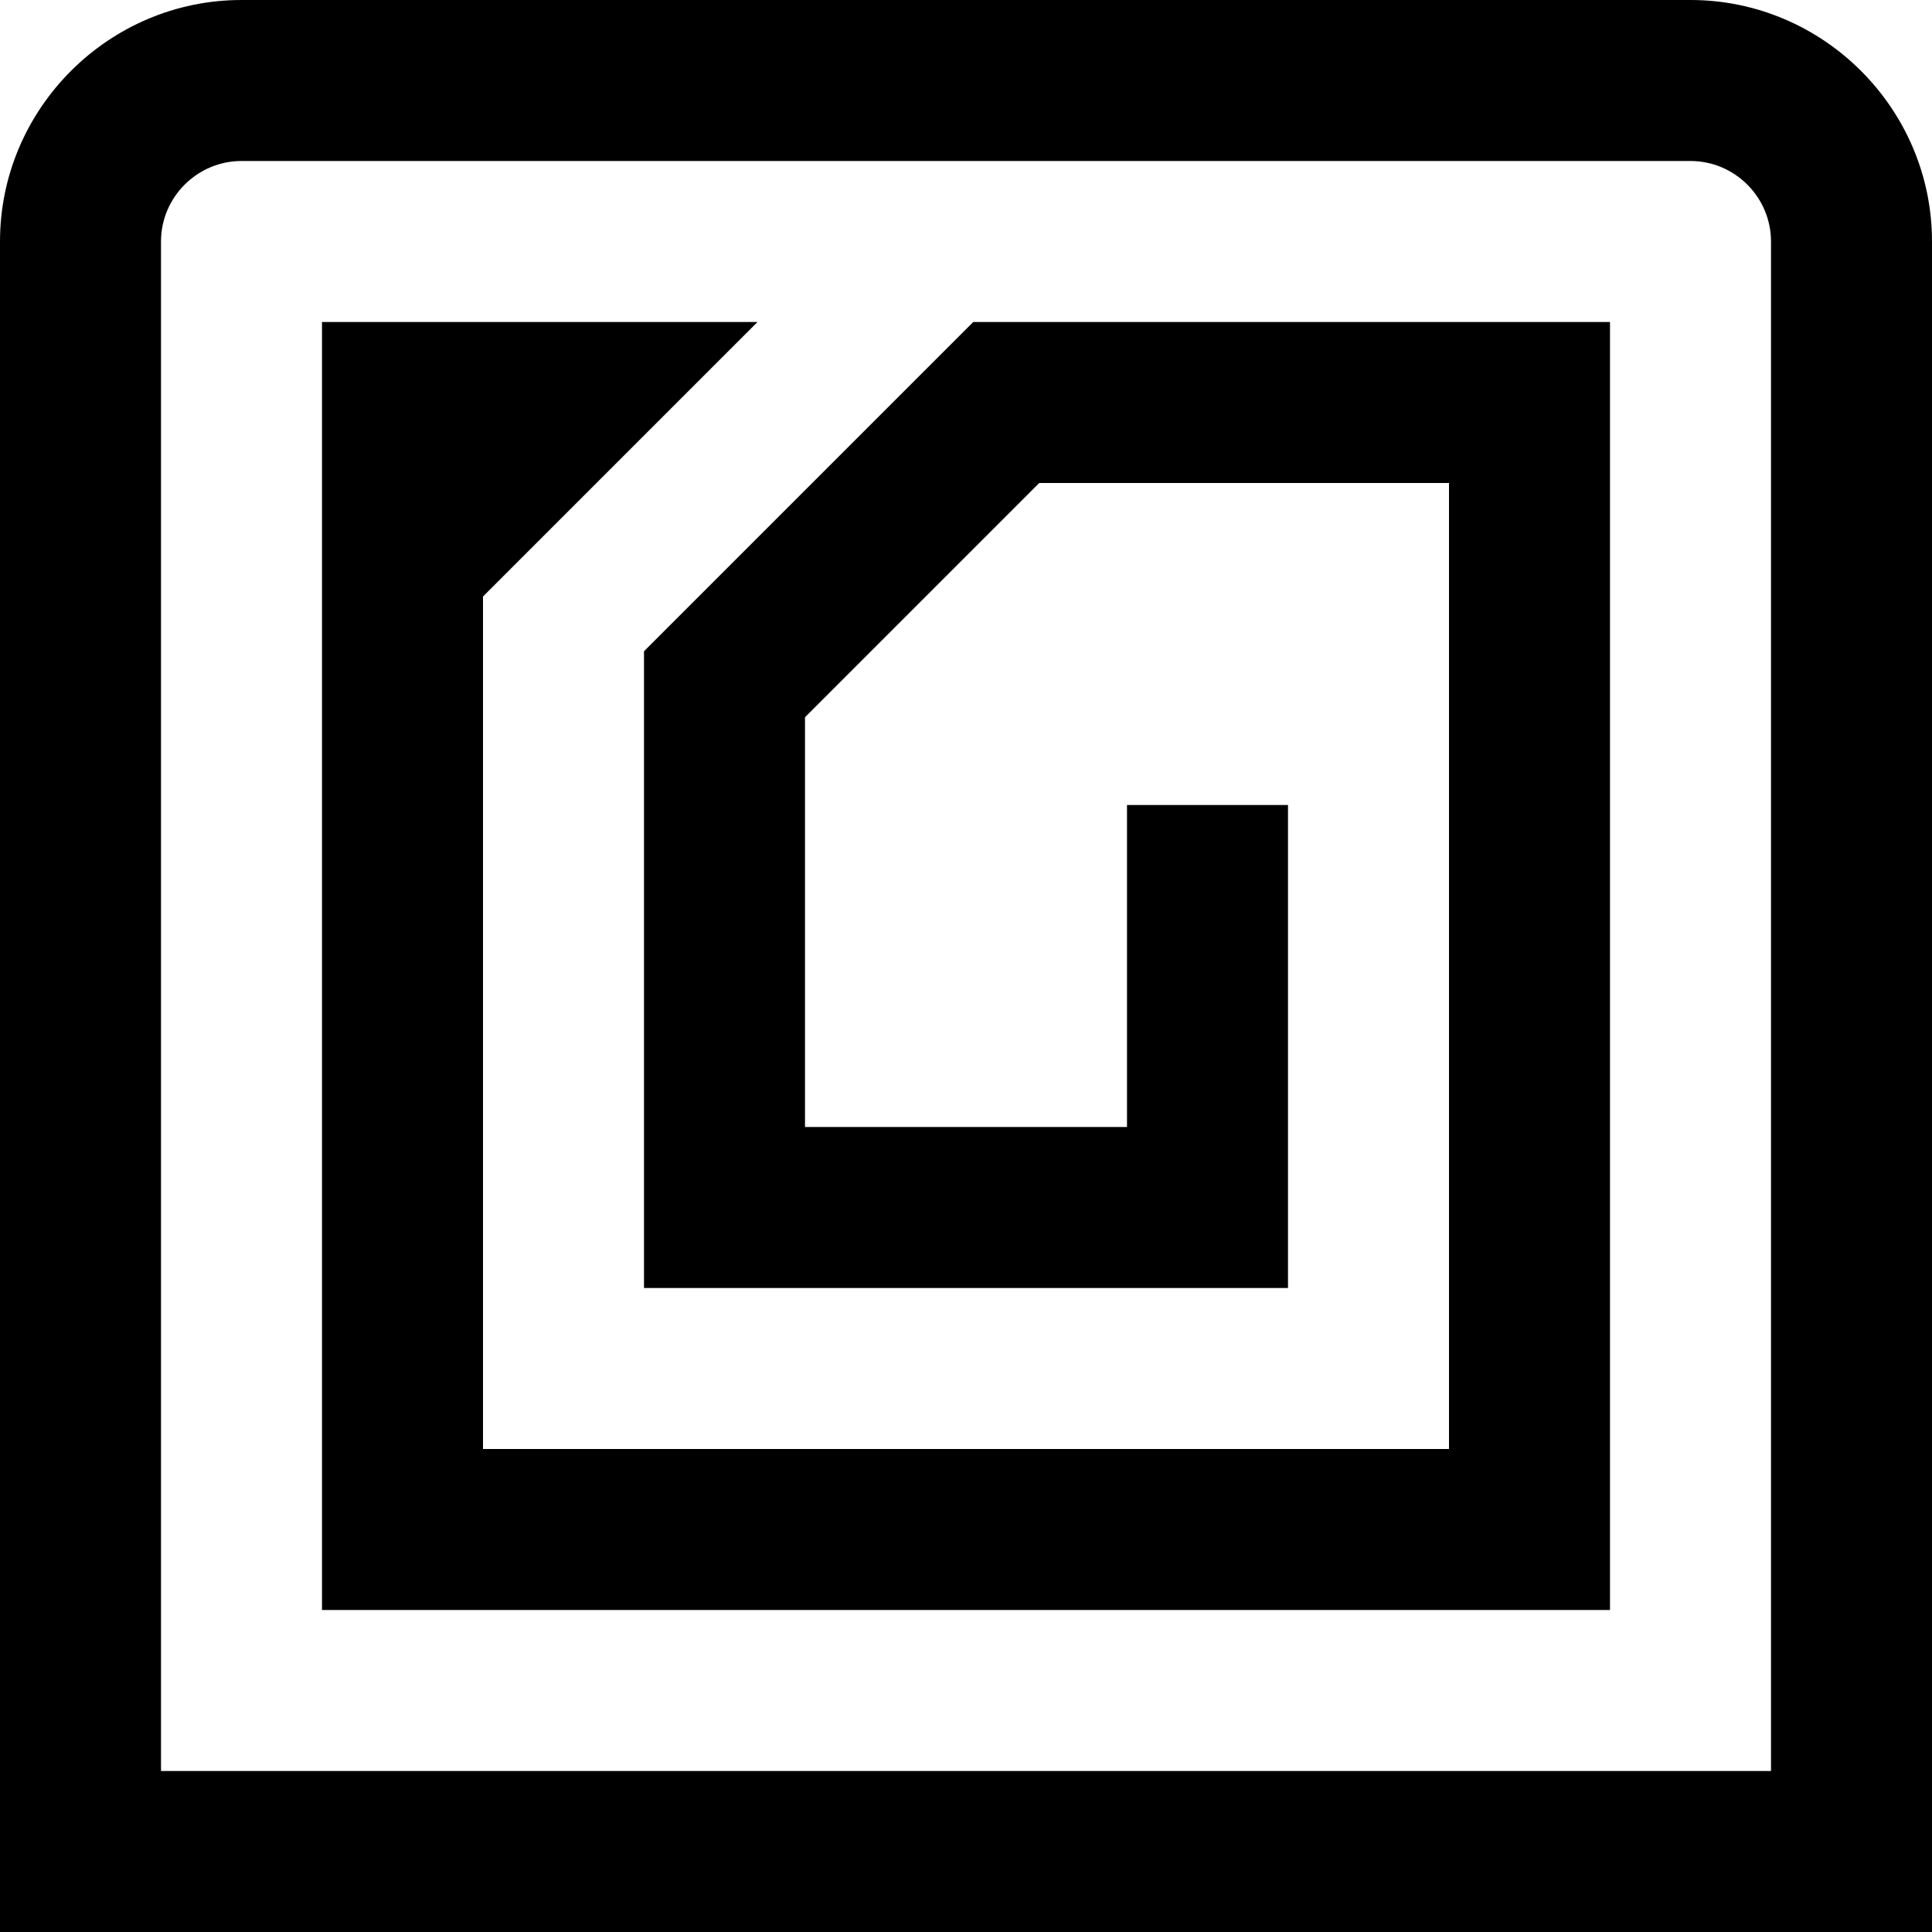 <?xml version="1.0" encoding="UTF-8"?>
<svg xmlns="http://www.w3.org/2000/svg" id="Layer_1" data-name="Layer 1" viewBox="0 0 24 24" width="512" height="512"><path d="M21,0H3C1.35,0,0,1.35,0,3V24H24V3c0-1.65-1.35-3-3-3Zm1,22H2V3c0-.55,.45-1,1-1H21c.55,0,1,.45,1,1V22ZM12.09,4h7.91V20H4V4h5.41l-3.41,3.41v10.59h12V6h-5.09l-2.91,2.91v5.09h4v-4h2v6H8v-7.91l4.09-4.09Z"/></svg>
